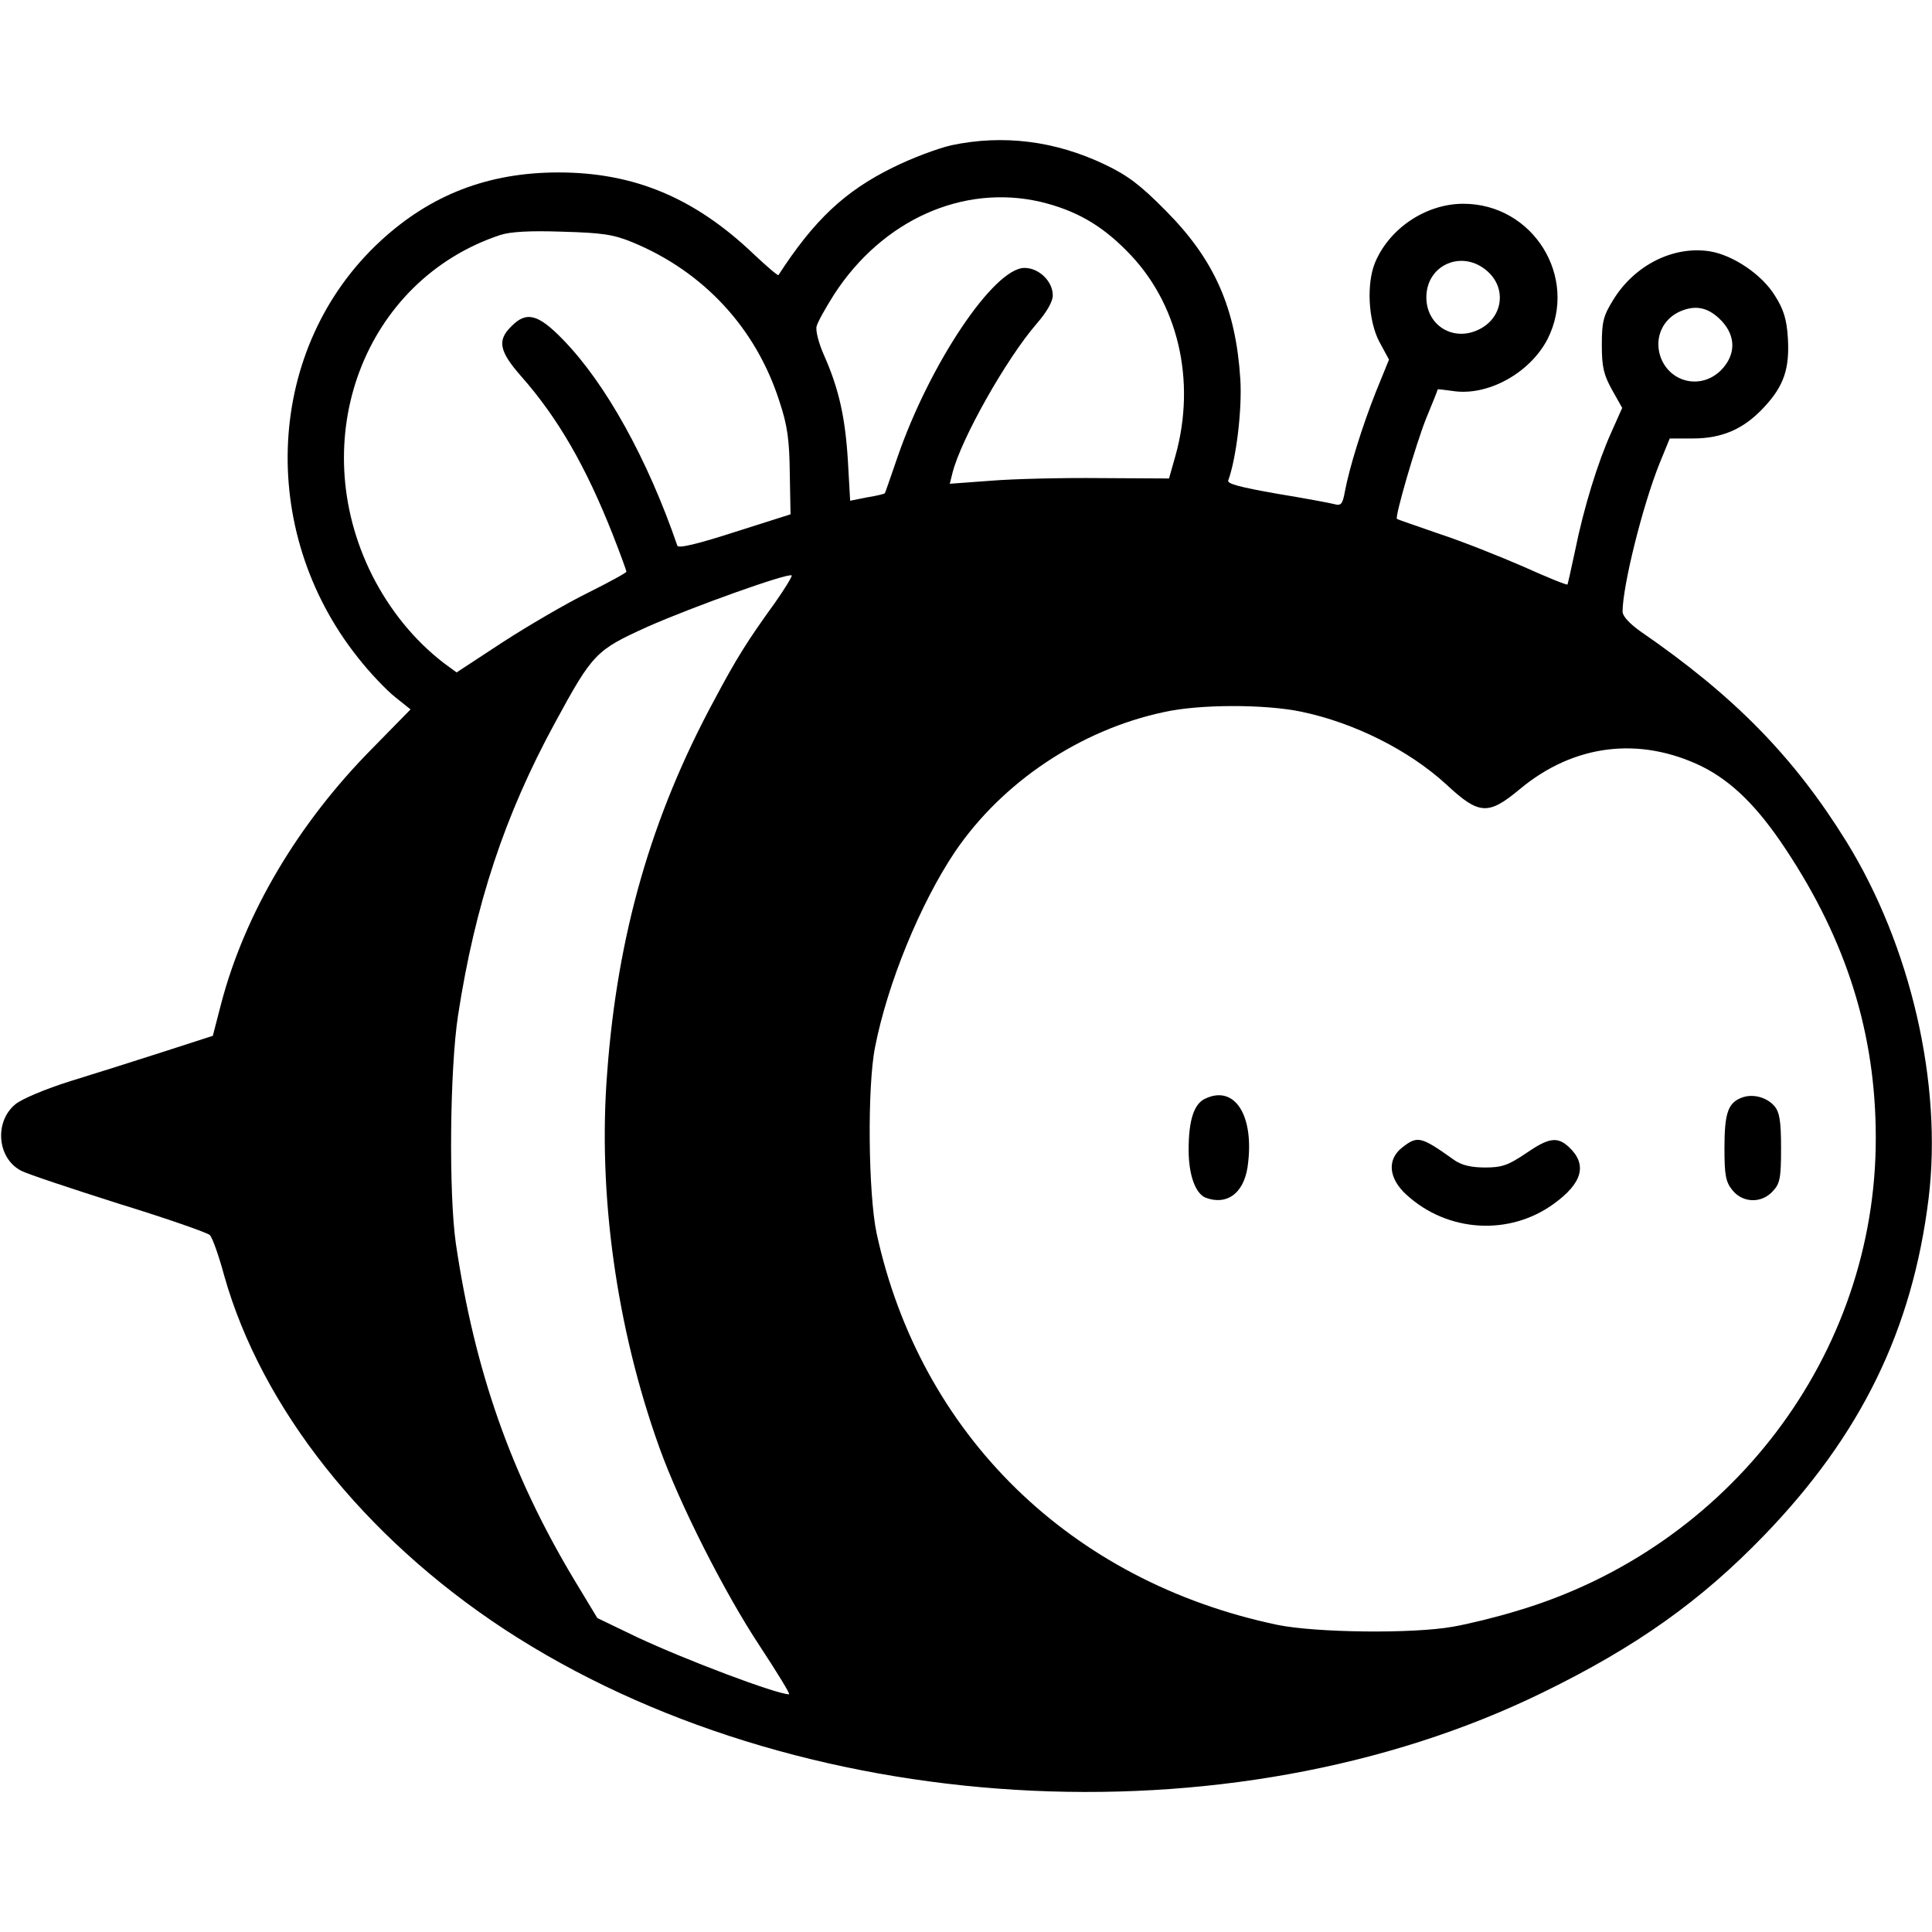 <?xml version="1.0" standalone="no"?>
<!DOCTYPE svg PUBLIC "-//W3C//DTD SVG 20010904//EN"
 "http://www.w3.org/TR/2001/REC-SVG-20010904/DTD/svg10.dtd">
<svg version="1.0" xmlns="http://www.w3.org/2000/svg"
 width="512pt" height="512pt" viewBox="0 0 512 512"
 preserveAspectRatio="xMidYMid meet">

<g transform="translate(0,512) scale(0.1,-0.1)"
fill="#000000" stroke="none">
<path d="M2521 4735 c-35 -8 -105 -34 -155 -59 -128 -63 -209 -140 -303 -285
-2 -2 -31 23 -65 55 -157 150 -318 217 -518 217 -186 0 -339 -59 -472 -182
-303 -280 -329 -764 -60 -1103 32 -41 77 -88 100 -106 l40 -32 -101 -103
c-197 -199 -338 -437 -401 -677 l-22 -85 -130 -42 c-71 -23 -182 -58 -247 -78
-67 -21 -131 -48 -147 -62 -56 -47 -47 -144 17 -176 15 -8 132 -47 258 -87
127 -39 235 -77 241 -83 7 -7 24 -55 38 -107 99 -351 370 -693 743 -938 770
-504 1921 -574 2752 -167 248 121 419 243 586 416 257 266 393 545 436 893 37
304 -47 669 -218 946 -139 224 -296 385 -546 557 -28 20 -47 40 -47 52 0 68
53 281 98 393 l27 66 61 0 c78 0 136 25 190 84 52 56 67 102 62 183 -3 48 -11
75 -34 111 -34 56 -111 108 -173 118 -96 15 -199 -36 -256 -129 -26 -42 -30
-58 -30 -119 0 -59 5 -79 27 -119 l27 -48 -29 -65 c-36 -80 -73 -200 -96 -314
-10 -47 -19 -87 -20 -89 -2 -2 -54 19 -116 47 -62 27 -162 67 -223 87 -60 21
-111 38 -113 40 -6 5 50 197 77 265 17 41 31 76 31 78 0 1 18 -1 39 -4 93 -15
205 47 252 137 83 164 -38 359 -223 359 -99 0 -196 -65 -234 -156 -23 -56 -18
-153 11 -209 l26 -48 -35 -86 c-36 -91 -70 -200 -82 -264 -6 -33 -10 -38 -28
-33 -11 3 -81 16 -154 28 -96 17 -131 26 -127 35 21 57 37 187 32 268 -12 188
-68 316 -197 446 -67 68 -101 94 -162 123 -132 63 -270 80 -407 51z m237 -150
c91 -22 159 -60 227 -129 137 -136 186 -344 130 -544 l-17 -60 -182 1 c-99 1
-230 -2 -290 -7 l-109 -8 7 28 c22 89 143 304 224 397 26 30 42 58 42 74 0 38
-37 73 -75 73 -81 0 -251 -254 -336 -500 -18 -52 -33 -96 -34 -97 -1 -2 -22
-7 -47 -11 l-45 -9 -6 106 c-7 115 -24 191 -63 279 -14 31 -23 66 -20 77 3 12
24 49 46 84 128 198 342 294 548 246z m-1082 -107 c189 -78 328 -228 390 -423
21 -63 26 -102 27 -189 l2 -109 -148 -47 c-99 -32 -150 -44 -152 -36 -79 230
-190 430 -303 546 -66 68 -97 76 -137 35 -38 -37 -32 -66 26 -132 98 -111 172
-240 243 -420 20 -51 36 -95 36 -98 0 -3 -46 -28 -102 -56 -57 -28 -158 -87
-226 -131 l-122 -80 -34 25 c-78 60 -143 140 -190 233 -180 360 -21 781 339
901 27 9 79 12 165 9 105 -3 135 -7 186 -28z m2266 -77 c54 -48 39 -129 -29
-157 -66 -28 -133 16 -133 88 0 87 96 128 162 69z m621 -132 c38 -41 37 -90
-2 -130 -54 -54 -140 -32 -162 40 -14 48 8 96 54 116 42 18 76 10 110 -26z
m-2509 -746 c-73 -101 -102 -147 -161 -258 -167 -309 -257 -622 -284 -989 -25
-321 25 -676 138 -991 54 -151 173 -386 267 -528 46 -70 81 -127 77 -127 -33
0 -274 91 -402 151 l-106 51 -61 101 c-168 280 -264 554 -314 892 -19 133 -16
463 6 605 45 292 123 529 257 775 100 184 108 192 245 254 117 52 374 144 382
136 2 -2 -18 -35 -44 -72z m1394 -289 c140 -29 286 -102 385 -193 87 -81 111
-82 195 -12 143 119 317 140 482 60 80 -40 148 -107 222 -219 162 -244 239
-490 239 -765 1 -575 -387 -1087 -951 -1254 -52 -16 -129 -35 -170 -42 -106
-19 -363 -16 -465 5 -548 115 -946 504 -1062 1038 -22 105 -25 388 -4 493 33
169 120 381 212 518 125 184 332 323 554 370 94 21 267 21 363 1z"/>
<path d="M3193 2208 c-29 -14 -43 -57 -43 -135 0 -67 18 -116 45 -127 56 -21
100 11 111 80 20 136 -33 221 -113 182z"/>
<path d="M4613 2210 c-34 -14 -43 -42 -43 -133 0 -70 3 -89 21 -111 27 -34 77
-36 107 -3 19 20 22 35 22 114 0 72 -4 95 -17 111 -21 25 -60 35 -90 22z"/>
<path d="M3716 2079 c-41 -32 -36 -82 11 -125 109 -100 273 -110 391 -24 76
55 89 104 40 150 -31 29 -54 25 -115 -17 -46 -31 -63 -37 -107 -37 -37 0 -62
6 -81 19 -90 64 -98 66 -139 34z"/>
</g>
</svg>
